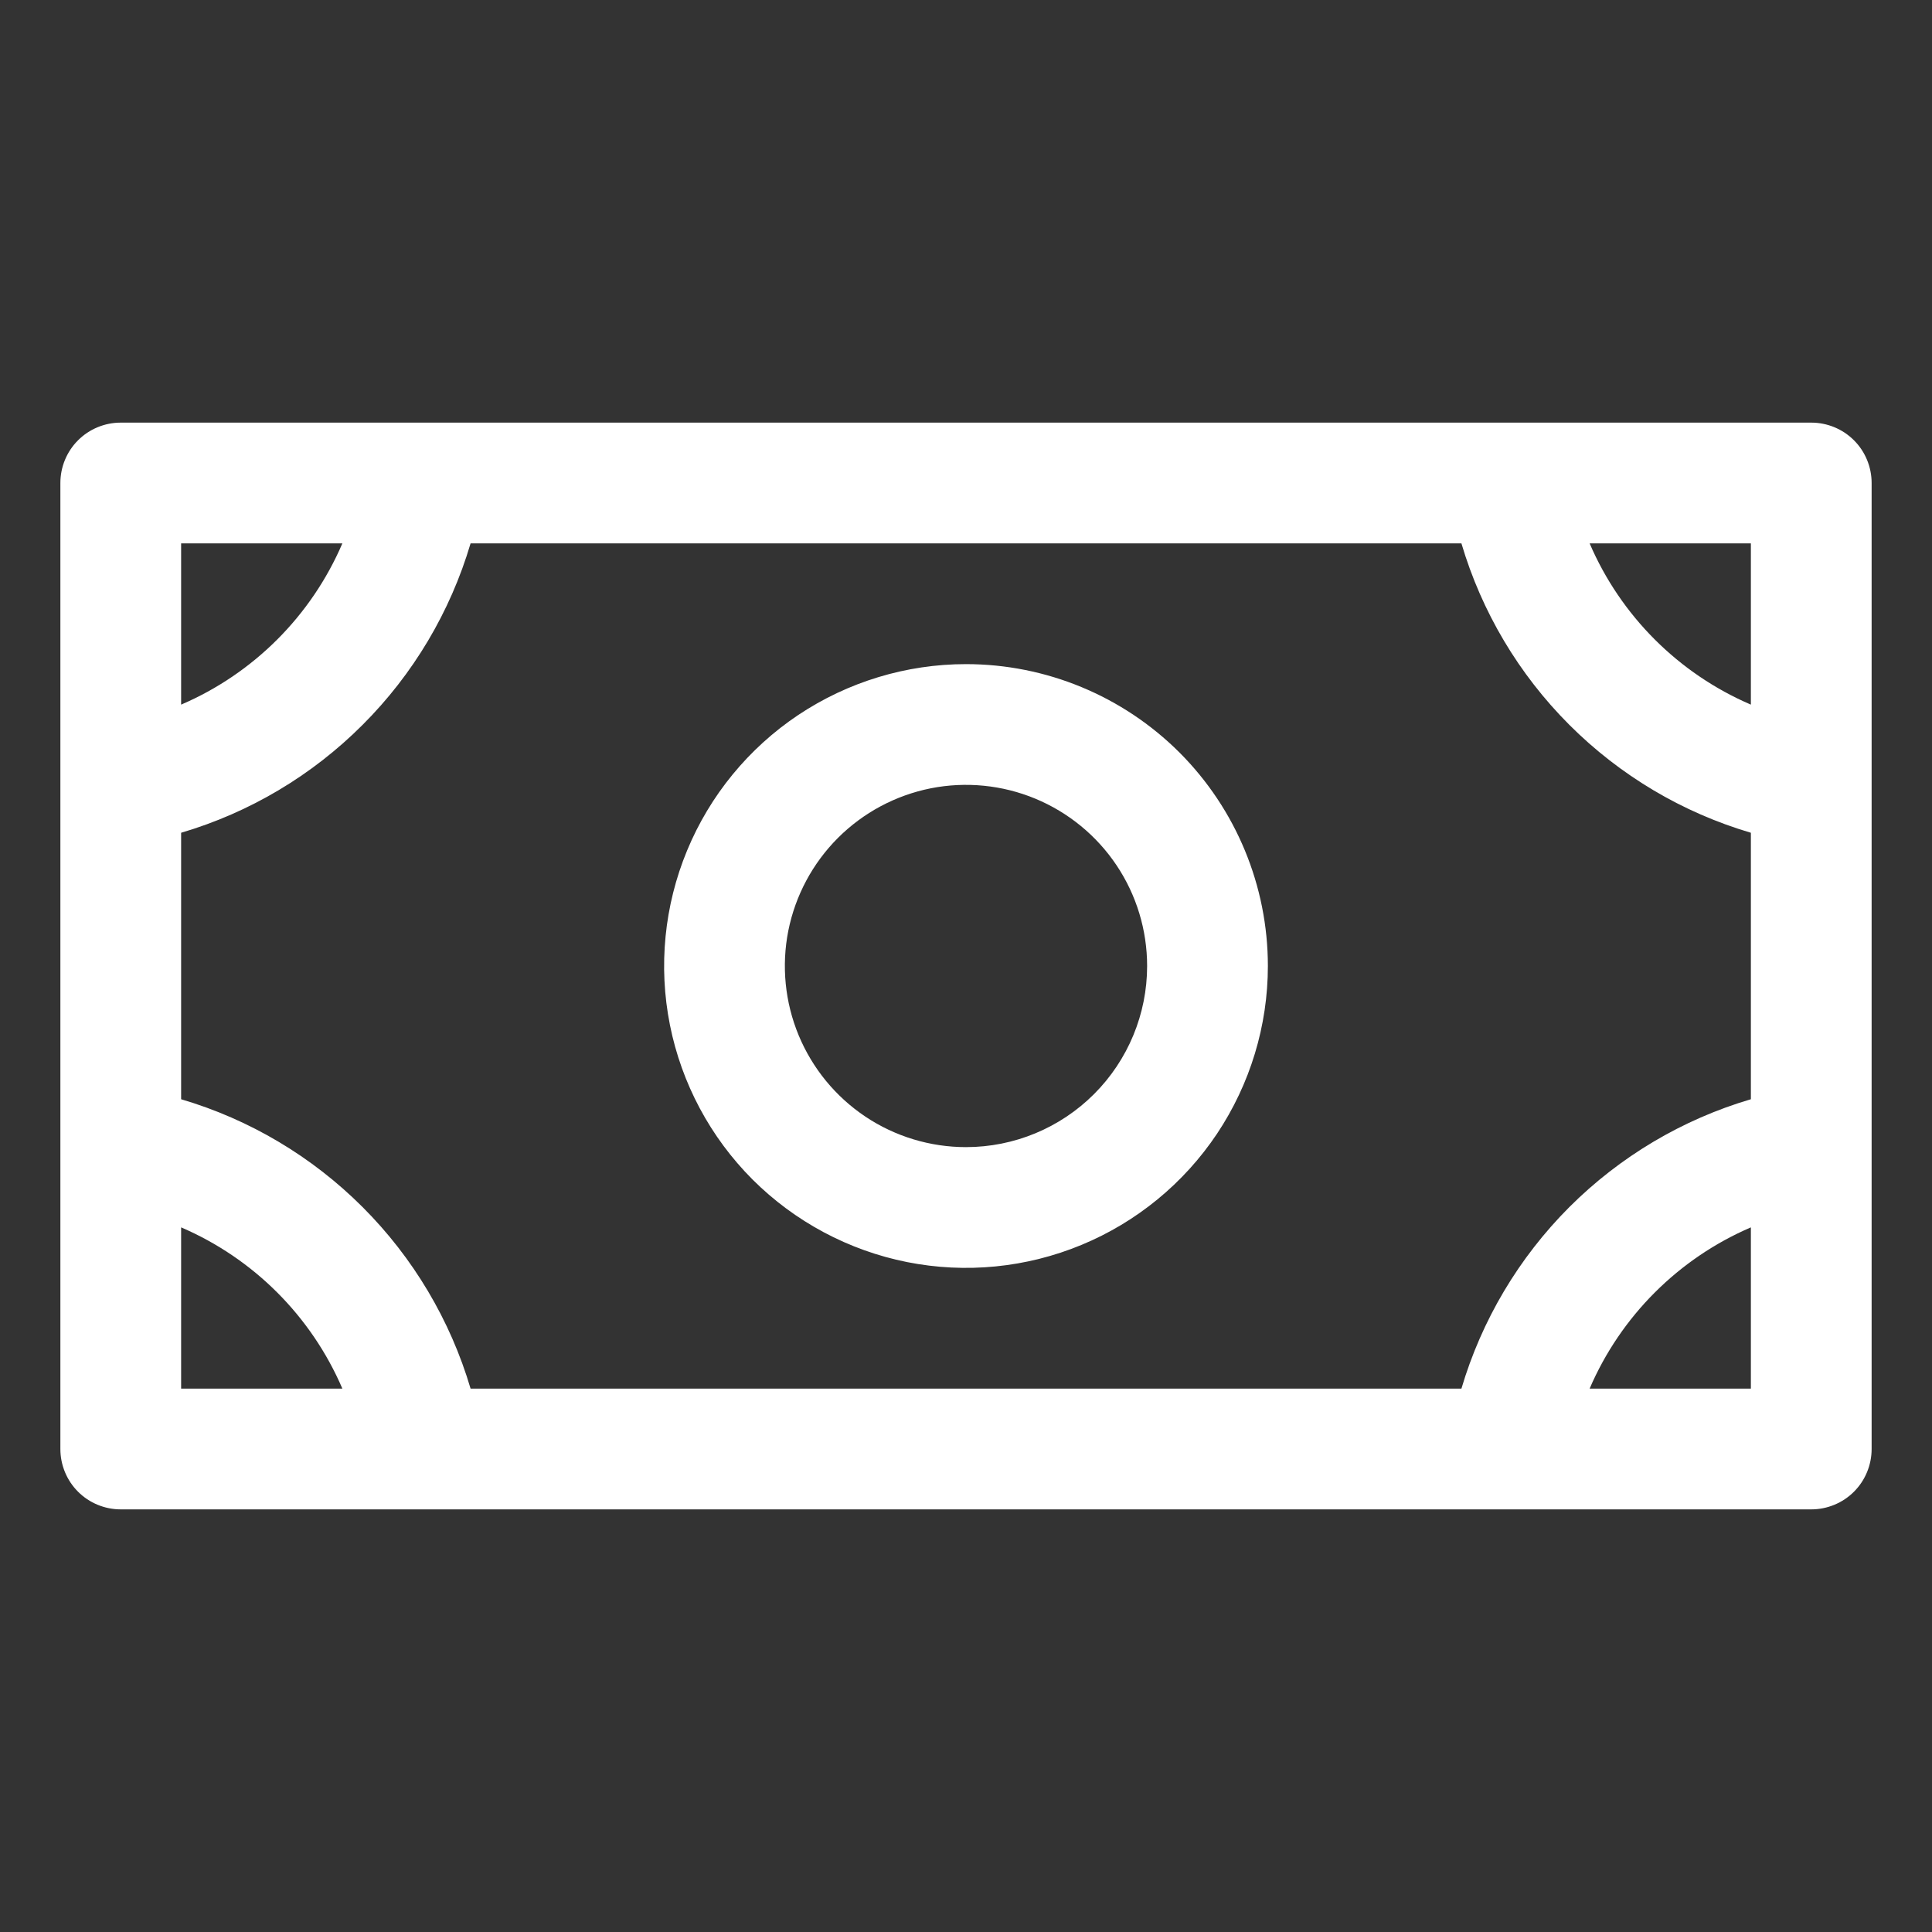 <svg width="28" height="28" viewBox="0 0 28 28" fill="none" xmlns="http://www.w3.org/2000/svg">
<rect x="0" y="0" width="28" height="28" fill="#333333" stroke="none"/>
<path d="M14 9.625C13.135 9.625 12.289 9.882 11.569 10.362C10.85 10.843 10.289 11.526 9.958 12.326C9.627 13.125 9.54 14.005 9.709 14.854C9.878 15.702 10.295 16.482 10.906 17.094C11.518 17.705 12.298 18.122 13.146 18.291C13.995 18.46 14.875 18.373 15.674 18.042C16.474 17.711 17.157 17.15 17.638 16.431C18.118 15.711 18.375 14.865 18.375 14C18.375 12.84 17.914 11.727 17.094 10.906C16.273 10.086 15.16 9.625 14 9.625ZM14 16.625C13.481 16.625 12.973 16.471 12.542 16.183C12.11 15.894 11.774 15.484 11.575 15.005C11.376 14.525 11.324 13.997 11.425 13.488C11.527 12.979 11.777 12.511 12.144 12.144C12.511 11.777 12.979 11.527 13.488 11.425C13.997 11.324 14.525 11.376 15.005 11.575C15.484 11.774 15.894 12.11 16.183 12.542C16.471 12.973 16.625 13.481 16.625 14C16.625 14.696 16.348 15.364 15.856 15.856C15.364 16.348 14.696 16.625 14 16.625ZM26.25 6.125H1.75C1.518 6.125 1.295 6.217 1.131 6.381C0.967 6.545 0.875 6.768 0.875 7V21C0.875 21.232 0.967 21.455 1.131 21.619C1.295 21.783 1.518 21.875 1.75 21.875H26.25C26.482 21.875 26.705 21.783 26.869 21.619C27.033 21.455 27.125 21.232 27.125 21V7C27.125 6.768 27.033 6.545 26.869 6.381C26.705 6.217 26.482 6.125 26.25 6.125ZM21.18 20.125H6.82C6.526 19.131 5.988 18.227 5.255 17.494C4.523 16.762 3.619 16.224 2.625 15.931V12.069C3.619 11.776 4.523 11.238 5.255 10.505C5.988 9.773 6.526 8.869 6.82 7.875H21.18C21.474 8.869 22.012 9.773 22.744 10.505C23.477 11.238 24.381 11.776 25.375 12.069V15.931C24.381 16.224 23.477 16.762 22.744 17.494C22.012 18.227 21.474 19.131 21.18 20.125ZM25.375 10.212C24.326 9.761 23.489 8.925 23.038 7.875H25.375V10.212ZM4.962 7.875C4.511 8.925 3.675 9.761 2.625 10.212V7.875H4.962ZM2.625 17.788C3.675 18.239 4.511 19.076 4.962 20.125H2.625V17.788ZM23.038 20.125C23.489 19.076 24.326 18.239 25.375 17.788V20.125H23.038Z" fill="white"/>
</svg>